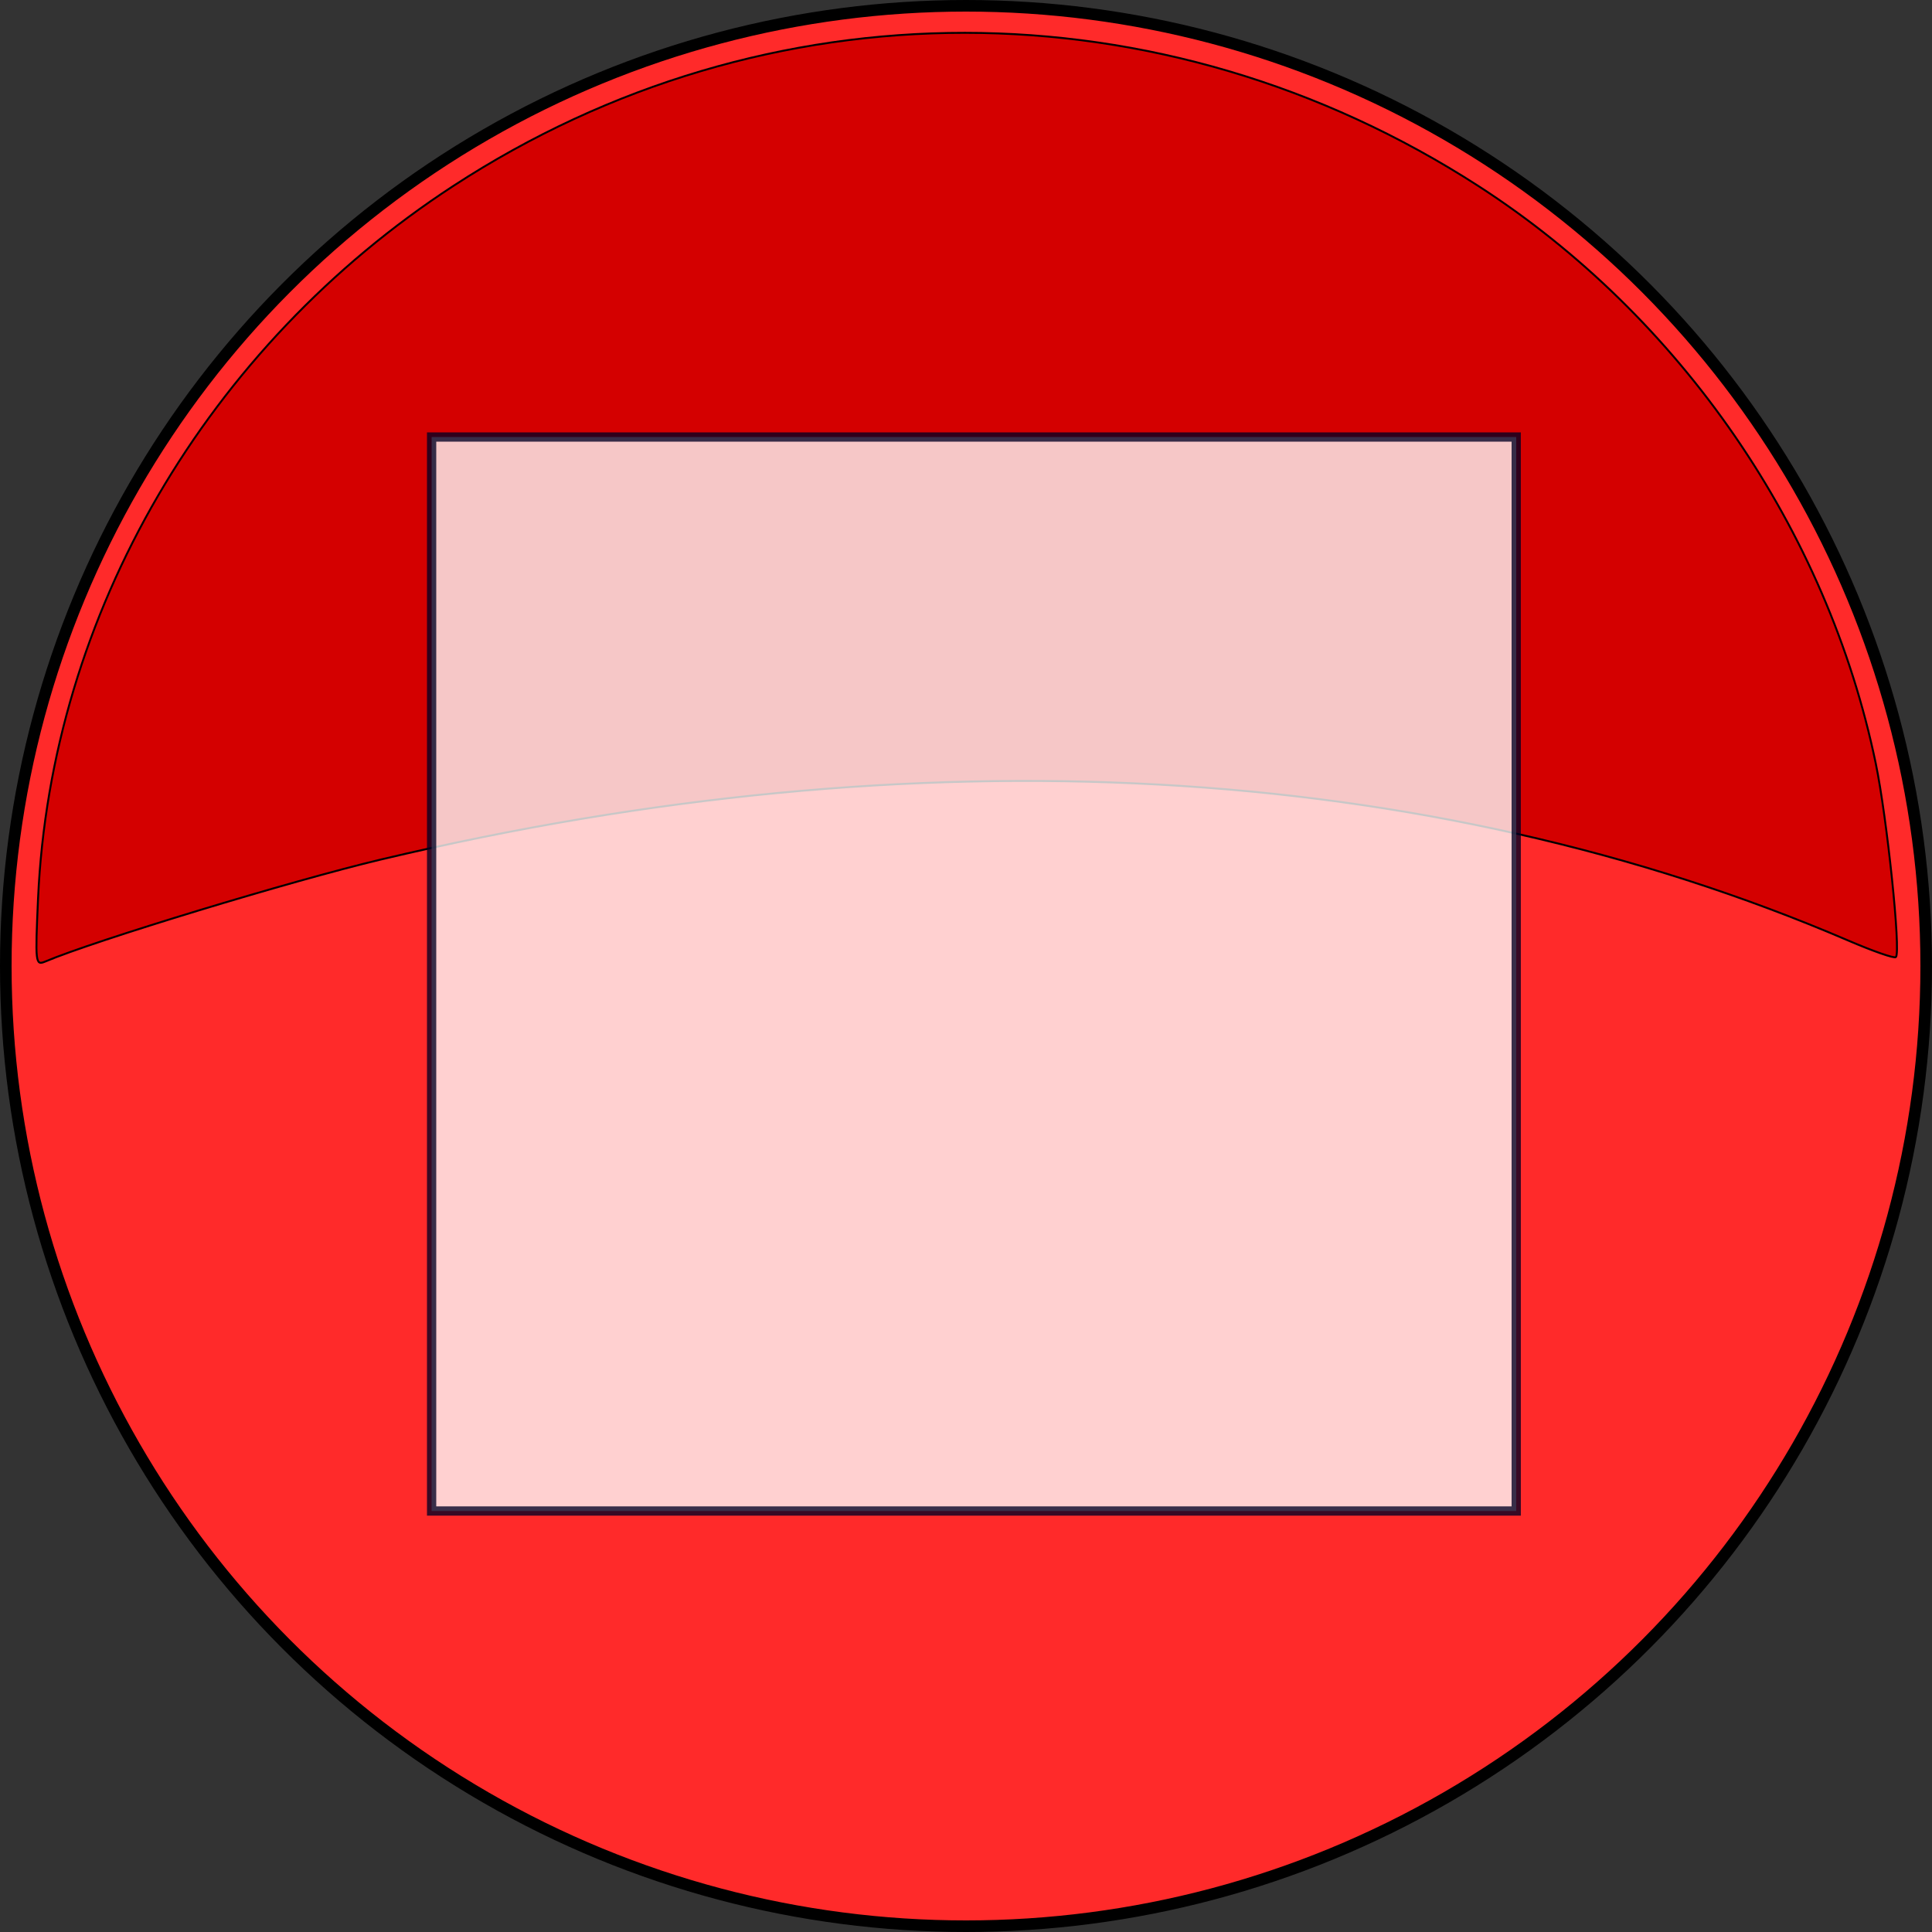 <?xml version="1.0" encoding="UTF-8" standalone="no"?>
<svg
   xmlns:dc="http://purl.org/dc/elements/1.1/"
   xmlns:cc="http://creativecommons.org/ns#"
   xmlns:rdf="http://www.w3.org/1999/02/22-rdf-syntax-ns#"
   xmlns:svg="http://www.w3.org/2000/svg"
   xmlns="http://www.w3.org/2000/svg"
   xmlns:sodipodi="http://sodipodi.sourceforge.net/DTD/sodipodi-0.dtd"
   xmlns:inkscape="http://www.inkscape.org/namespaces/inkscape"
   width="10mm"
   height="10mm"
   viewBox="0 0 10 10"
   version="1.1"
   id="svg1524"
   inkscape:version="1.0.2-2 (e86c870879, 2021-01-15)"
   sodipodi:docname="Stop_On.svg">
  <rect x="0" y="0" width="10" height="10" fill="#333333" stroke="none"/>
  <defs
     id="defs1518" />
  <sodipodi:namedview
     id="base"
     pagecolor="#ffffff"
     bordercolor="#666666"
     borderopacity="1.0"
     inkscape:pageopacity="0.0"
     inkscape:pageshadow="2"
     inkscape:zoom="1.42"
     inkscape:cx="339.43385"
     inkscape:cy="126.472"
     inkscape:document-units="mm"
     inkscape:current-layer="layer1"
     inkscape:document-rotation="0"
     showgrid="false"
     inkscape:window-width="1920"
     inkscape:window-height="1001"
     inkscape:window-x="-9"
     inkscape:window-y="-9"
     inkscape:window-maximized="1"
     inkscape:showpageshadow="false" />
  <g
     inkscape:label="Layer 1"
     inkscape:groupmode="layer"
     id="layer1">
    <circle
       style="display:inline;fill:#ff2a2a;stroke:#000000;stroke-width:0.06;stroke-miterlimit:4;stroke-dasharray:none;stroke-opacity:1"
       id="path911-2"
       cx="5"
       cy="5"
       r="4.97" />
    <path
       style="display:inline;fill:#d40000;fill-opacity:1;stroke:#000000;stroke-width:0.01;stroke-miterlimit:4;stroke-dasharray:none;stroke-opacity:1"
       d="m 0.197,4.65 c 0.066,-1.472 0.873,-2.856 2.15,-3.688 1.621,-1.057 3.669,-1.056 5.307,0.002 1.046,0.676 1.804,1.777 2.055,2.988 0.058,0.28 0.131,0.977 0.104,1.002 -0.008,0.008 -0.119,-0.031 -0.247,-0.086 -2.176,-0.934 -4.817,-1.079 -7.595,-0.419 -0.459,0.109 -1.48,0.419 -1.737,0.528 -0.051,0.021 -0.052,0.009 -0.037,-0.328 z"
       id="path1176-1" />
    <rect
       style="display:inline;opacity:0.779;fill:#ffffff;fill-opacity:1;stroke:#000023;stroke-width:0.048;stroke-miterlimit:4;stroke-dasharray:none;stroke-opacity:1"
       id="rect3351"
       width="5.614"
       height="5.559"
       x="2.234"
       y="2.262" />
  </g>
</svg>
